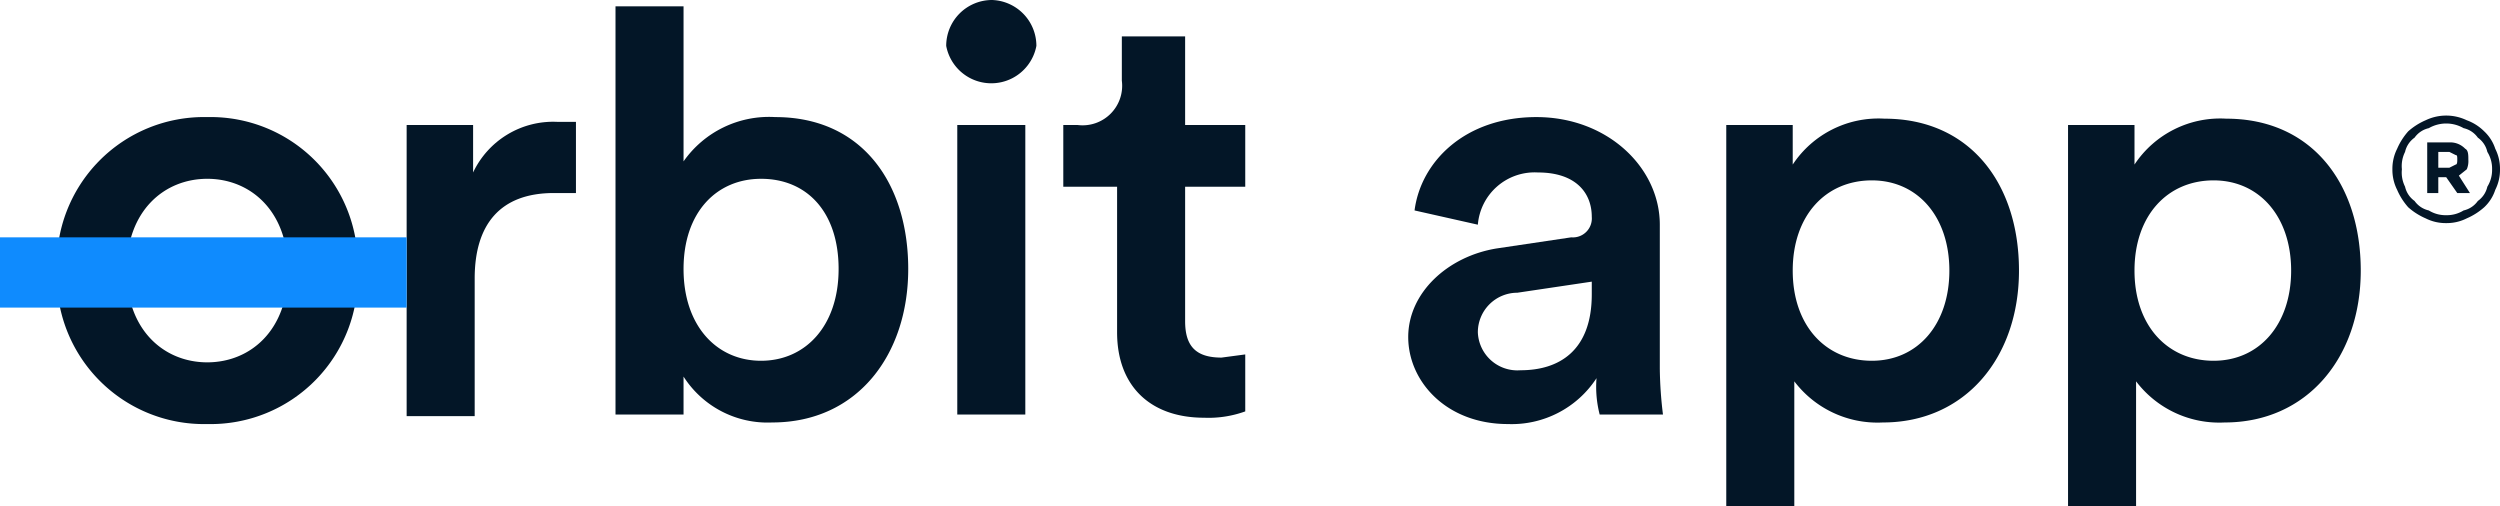 <svg xmlns="http://www.w3.org/2000/svg" viewBox="0 0 158 32">
  <defs>
    <style>
      .cls-1 {
        fill: #031627;
      }

      .primary {
        fill: #0f8bfe;
      }
    </style>
  </defs>
  <title>logo</title>
  <g id="Camada_2" data-name="Camada 2">
    <g id="orbit_app">
      <g id="logo">
        <g id="orbit_app-2" data-name="orbit_app">
          <g>
            <path class="cls-1" d="M22.6,17.1a9.3,9.3,0,0,1-9.5,9.7,9.3,9.3,0,0,1-9.5-9.7,9.3,9.3,0,0,1,9.5-9.7A9.3,9.3,0,0,1,22.6,17.1Zm-4.4,0c0-3.8-2.4-5.8-5.1-5.8S8,13.3,8,17.1s2.4,5.8,5.1,5.8S18.2,20.9,18.2,17.1Z"/>
            <path class="cls-1" d="M36.4,12.2H35c-3.4,0-5,2-5,5.4v8.7H25.7V7.9h4.2v3a5.6,5.6,0,0,1,5.3-3.2h1.2Z"/>
            <path class="cls-1" d="M38.9,26.2V.4h4.3v9.8A6.6,6.6,0,0,1,49,7.4c5.5,0,8.4,4.2,8.4,9.6s-3.2,9.7-8.6,9.7a6.3,6.3,0,0,1-5.6-2.9v2.4Zm9.2-14.9c-2.8,0-4.9,2.1-4.9,5.7s2.1,5.8,4.9,5.8S53,20.6,53,17,51,11.3,48.1,11.3Z"/>
            <path class="cls-1" d="M62.7,0a2.9,2.9,0,0,1,2.8,2.9,2.9,2.9,0,0,1-5.7,0A2.9,2.9,0,0,1,62.7,0ZM60.5,26.2V7.9h4.3V26.2Z"/>
            <path class="cls-1" d="M74.9,7.9h3.8v3.9H74.9v8.5c0,1.6.7,2.3,2.3,2.3l1.5-.2V26a6.8,6.8,0,0,1-2.6.4c-3.4,0-5.5-2-5.5-5.4V11.8H67.2V7.9h.9a2.5,2.5,0,0,0,2.8-2.8V2.3h4Z"/>
            <path class="cls-1" d="M94.6,15.7l4.7-.7a1.2,1.2,0,0,0,1.3-1.3c0-1.5-1-2.8-3.4-2.8a3.6,3.6,0,0,0-3.8,3.3l-4-.9c.4-3.1,3.2-5.9,7.7-5.9s7.8,3.2,7.8,6.8v9.1a25.5,25.5,0,0,0,.2,2.9h-4a7,7,0,0,1-.2-2.3,6.4,6.4,0,0,1-5.6,2.9c-3.9,0-6.3-2.7-6.3-5.5S91.5,16.2,94.6,15.7Zm6,2.9v-.8l-4.7.7A2.5,2.5,0,0,0,93.4,21a2.5,2.5,0,0,0,2.7,2.4C98.5,23.4,100.6,22.2,100.6,18.6Z"/>
            <path class="cls-1" d="M109.1,32V7.9h4.2v2.5a6.5,6.5,0,0,1,5.8-2.9c5.4,0,8.5,4.1,8.5,9.6s-3.4,9.6-8.6,9.6a6.6,6.6,0,0,1-5.6-2.6V32Zm9.2-20.6c-2.9,0-5,2.2-5,5.7s2.1,5.7,5,5.7,4.9-2.3,4.9-5.7S121.2,11.4,118.3,11.4Z"/>
            <path class="cls-1" d="M130.7,32V7.9h4.2v2.5a6.5,6.5,0,0,1,5.8-2.9c5.4,0,8.5,4.1,8.5,9.6s-3.4,9.6-8.6,9.6a6.6,6.6,0,0,1-5.6-2.6V32Zm9.2-20.6c-2.9,0-5,2.2-5,5.7s2.1,5.7,5,5.7,4.9-2.3,4.9-5.7S142.8,11.4,139.9,11.4Z"/>
          </g>
        </g>
        <path id="r" class="cls-1" d="M154.6,14.1a2.8,2.8,0,0,1-1.3-.3,4.1,4.1,0,0,1-1.1-.7,4.1,4.1,0,0,1-.7-1.1,2.8,2.8,0,0,1-.3-1.3h0a2.8,2.8,0,0,1,.3-1.3,4.1,4.1,0,0,1,.7-1.1,4.1,4.1,0,0,1,1.1-.7,3,3,0,0,1,2.6,0,3,3,0,0,1,1.1.7,2.6,2.6,0,0,1,.7,1.1,2.8,2.8,0,0,1,.3,1.3h0a2.8,2.8,0,0,1-.3,1.3,2.6,2.6,0,0,1-.7,1.1,4.1,4.1,0,0,1-1.1.7A2.8,2.8,0,0,1,154.6,14.1Zm0-.5a2,2,0,0,0,1.1-.3,1.5,1.5,0,0,0,.9-.6,1.5,1.5,0,0,0,.6-.9,2,2,0,0,0,.3-1.1h0a2,2,0,0,0-.3-1.1,1.5,1.5,0,0,0-.6-.9,1.5,1.5,0,0,0-.9-.6,2.2,2.2,0,0,0-2.2,0,1.5,1.5,0,0,0-.9.6,1.5,1.5,0,0,0-.6.9,2,2,0,0,0-.2,1.1h0a2,2,0,0,0,.2,1.1,1.5,1.5,0,0,0,.6.9,1.5,1.5,0,0,0,.9.6A2,2,0,0,0,154.6,13.6ZM153.4,9h1.4a1.3,1.3,0,0,1,1,.4c.2.1.2.4.2.7h0a1.3,1.3,0,0,1-.1.6l-.5.4.7,1.1h-.8l-.7-1h-.5v1h-.7Zm1.4,1.6.4-.2c.1,0,.1-.2.1-.3h0c0-.2,0-.3-.1-.3l-.4-.2h-.7v1Z"/>
        <rect id="line" class="primary" y="15" width="25.7" height="4.44"/>
      </g>
    </g>
  </g>
</svg>
